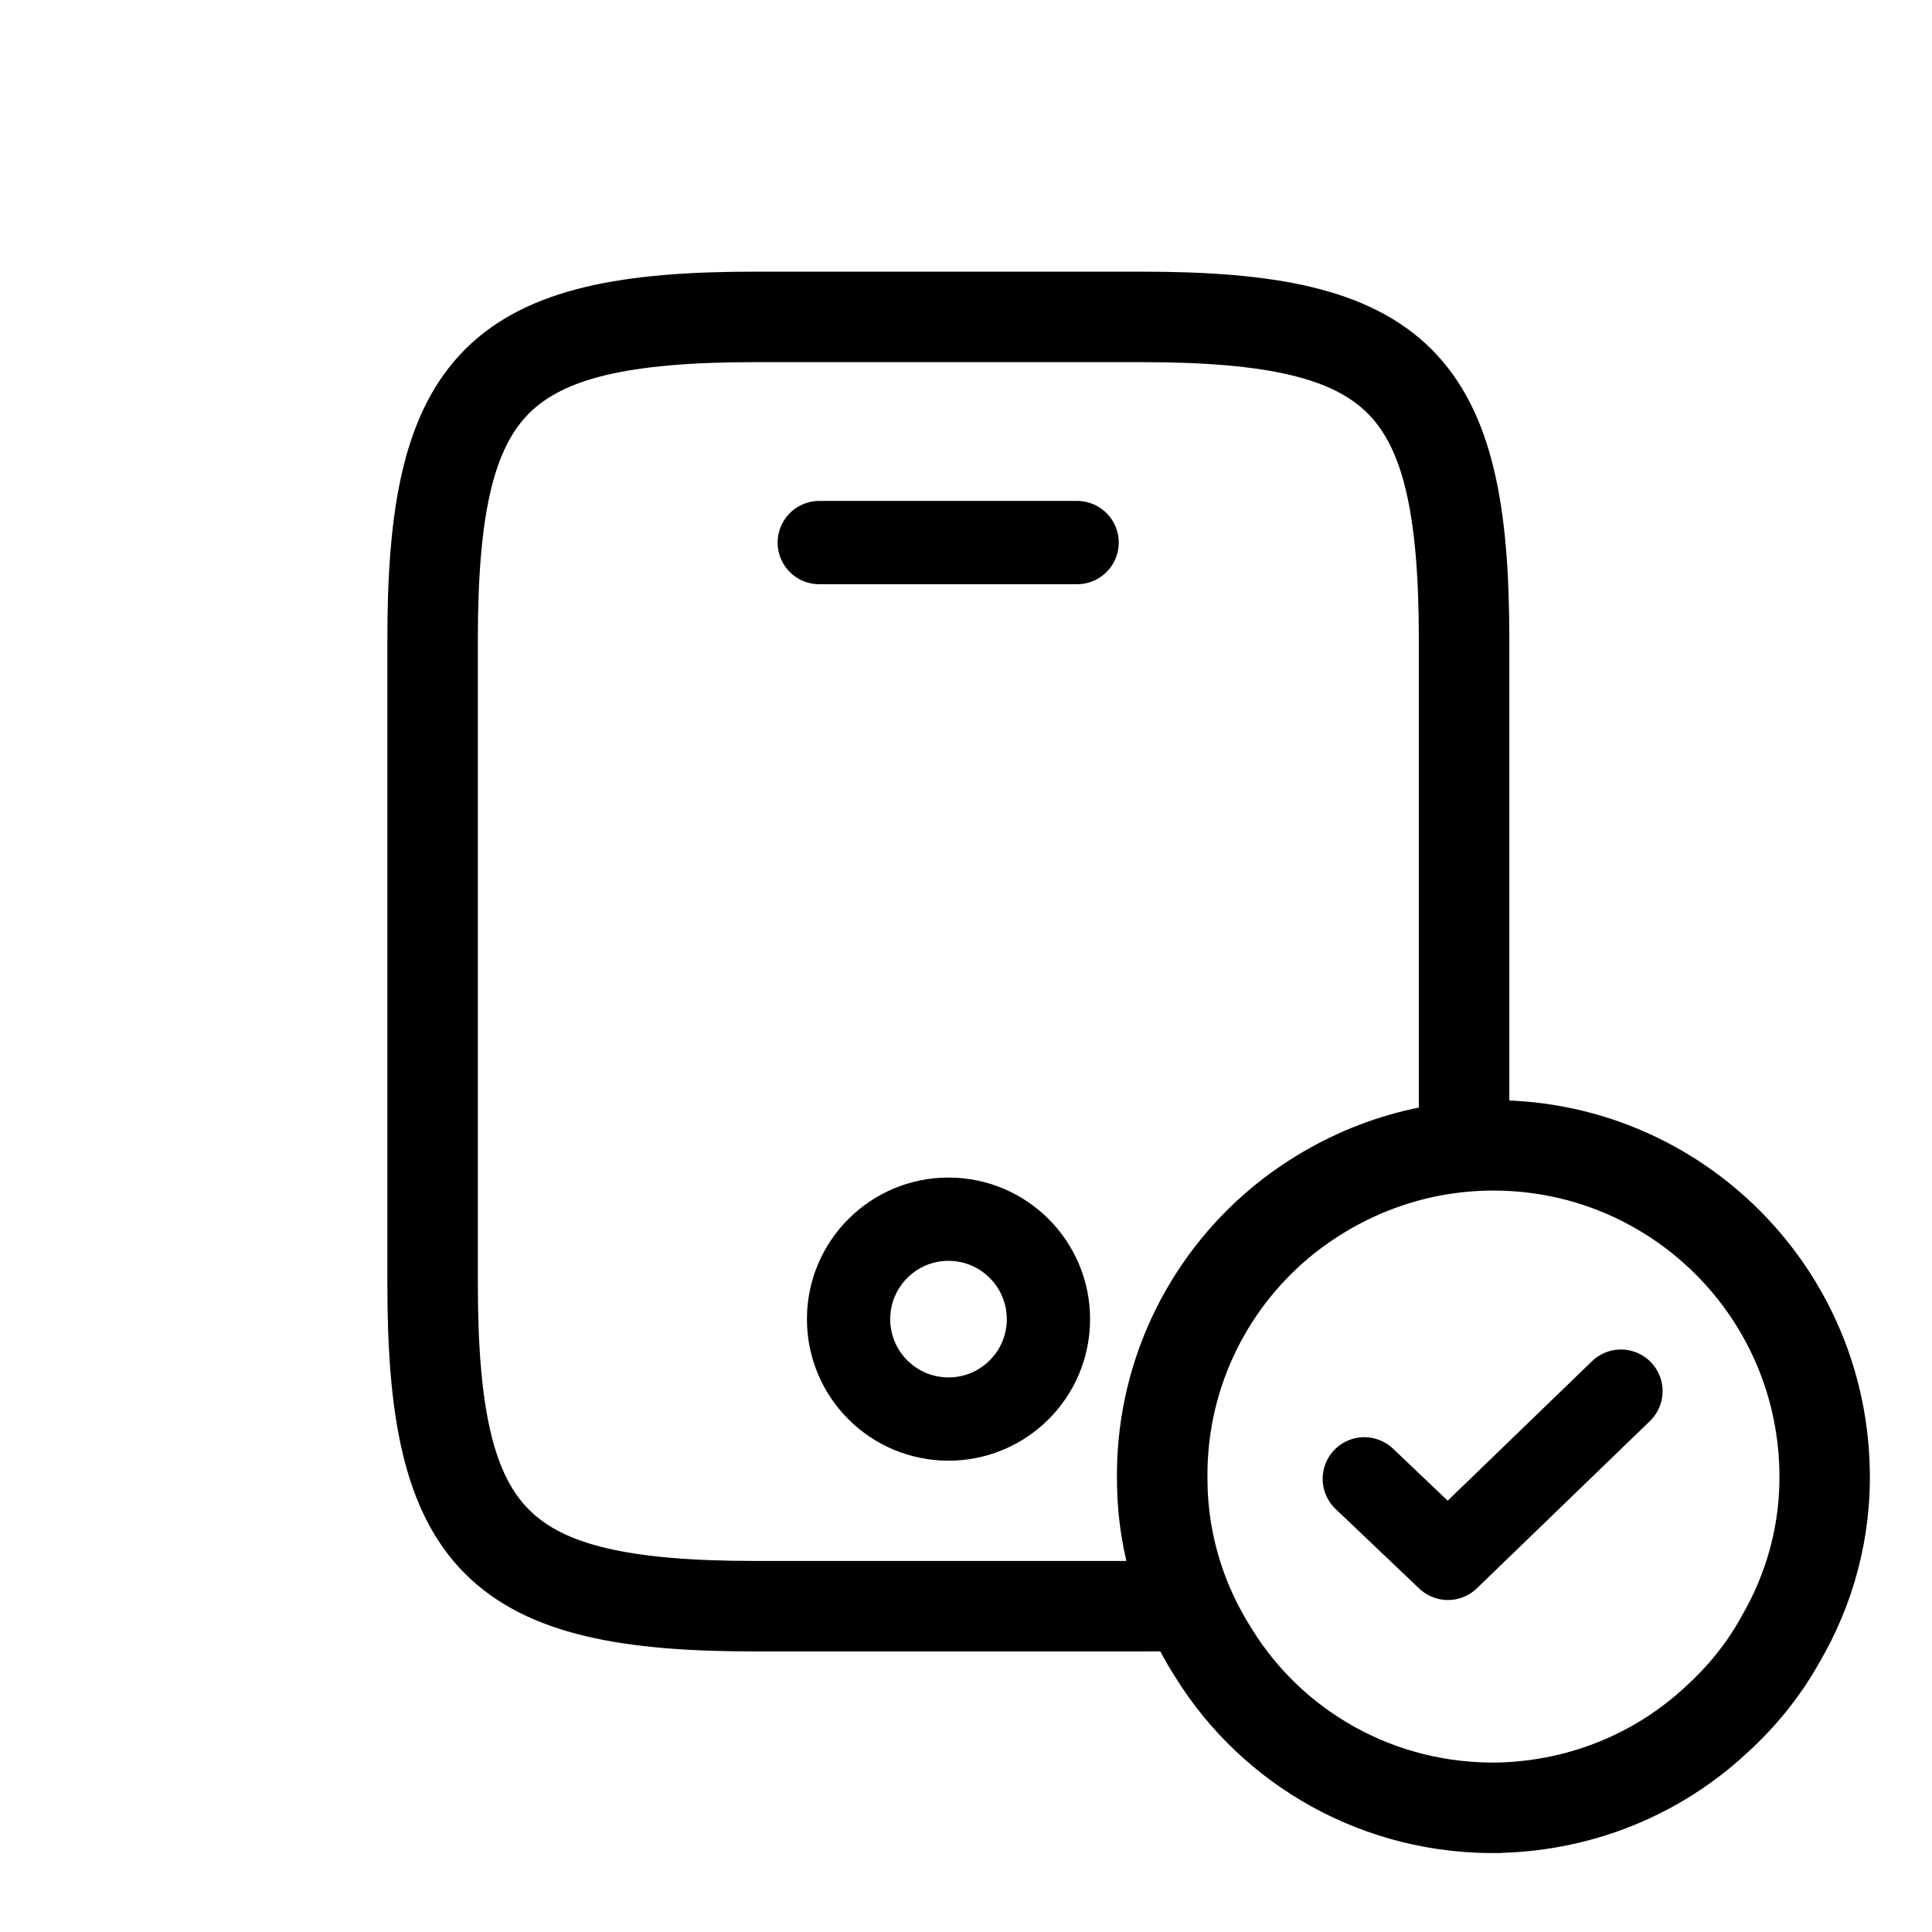 <svg width="18" height="18" viewBox="0 0 18 18" fill="none" xmlns="http://www.w3.org/2000/svg">
<path d="M10.035 5.055H7.633" stroke="currentColor" stroke-width="0.776" stroke-linecap="round" stroke-linejoin="round"/>
<path d="M8.837 13.221C9.351 13.221 9.768 12.805 9.768 12.29C9.768 11.776 9.351 11.359 8.837 11.359C8.323 11.359 7.906 11.776 7.906 12.29C7.906 12.805 8.323 13.221 8.837 13.221Z" stroke="currentColor" stroke-width="0.776" stroke-linecap="round" stroke-linejoin="round"/>
<path fill-rule="evenodd" clip-rule="evenodd" d="M4.452 5.956C4.452 4.751 4.613 4.168 4.929 3.851C5.246 3.535 5.829 3.374 7.034 3.374H10.637C11.842 3.374 12.425 3.535 12.742 3.851C13.058 4.168 13.219 4.751 13.219 5.956V10.751C13.421 10.704 13.63 10.677 13.844 10.673C13.917 10.671 13.99 10.672 14.062 10.675V5.956C14.062 4.757 13.922 3.84 13.338 3.255C12.753 2.671 11.836 2.531 10.637 2.531H7.034C5.835 2.531 4.918 2.671 4.333 3.255C3.749 3.84 3.609 4.757 3.609 5.956V11.962C3.609 13.16 3.749 14.078 4.333 14.662C4.918 15.246 5.835 15.386 7.034 15.386H10.637C10.864 15.386 11.081 15.381 11.287 15.369C11.129 15.117 11.006 14.837 10.927 14.54C10.835 14.542 10.738 14.543 10.637 14.543H7.034C5.829 14.543 5.246 14.383 4.929 14.066C4.613 13.75 4.452 13.166 4.452 11.962V5.956Z" fill="currentColor"/>
<path fill-rule="evenodd" clip-rule="evenodd" d="M16.578 13.697C16.544 12.225 15.325 11.06 13.854 11.093L13.853 11.093C13.229 11.107 12.656 11.338 12.2 11.714C11.601 12.213 11.23 12.971 11.25 13.809L11.25 13.813C11.256 14.309 11.409 14.78 11.661 15.172C11.662 15.174 11.664 15.176 11.665 15.179C12.136 15.941 12.992 16.44 13.965 16.421C14.64 16.401 15.244 16.141 15.702 15.716C15.703 15.714 15.705 15.713 15.706 15.712C15.906 15.532 16.084 15.314 16.214 15.08C16.216 15.076 16.218 15.073 16.219 15.07C16.459 14.664 16.591 14.194 16.578 13.699L16.578 13.697ZM17.42 13.677C17.375 11.741 15.772 10.207 13.835 10.251C13.009 10.268 12.256 10.576 11.664 11.064L11.662 11.066C10.873 11.723 10.382 12.722 10.407 13.827C10.416 14.485 10.618 15.107 10.95 15.625C11.575 16.634 12.707 17.29 13.984 17.264L13.988 17.263C14.869 17.237 15.667 16.897 16.272 16.336C16.534 16.1 16.77 15.812 16.948 15.494C17.262 14.96 17.437 14.337 17.42 13.677Z" fill="currentColor"/>
<path d="M12.711 13.778L13.49 14.519L15.102 12.961" stroke="currentColor" stroke-width="0.776" stroke-linecap="round" stroke-linejoin="round"/>
</svg>
